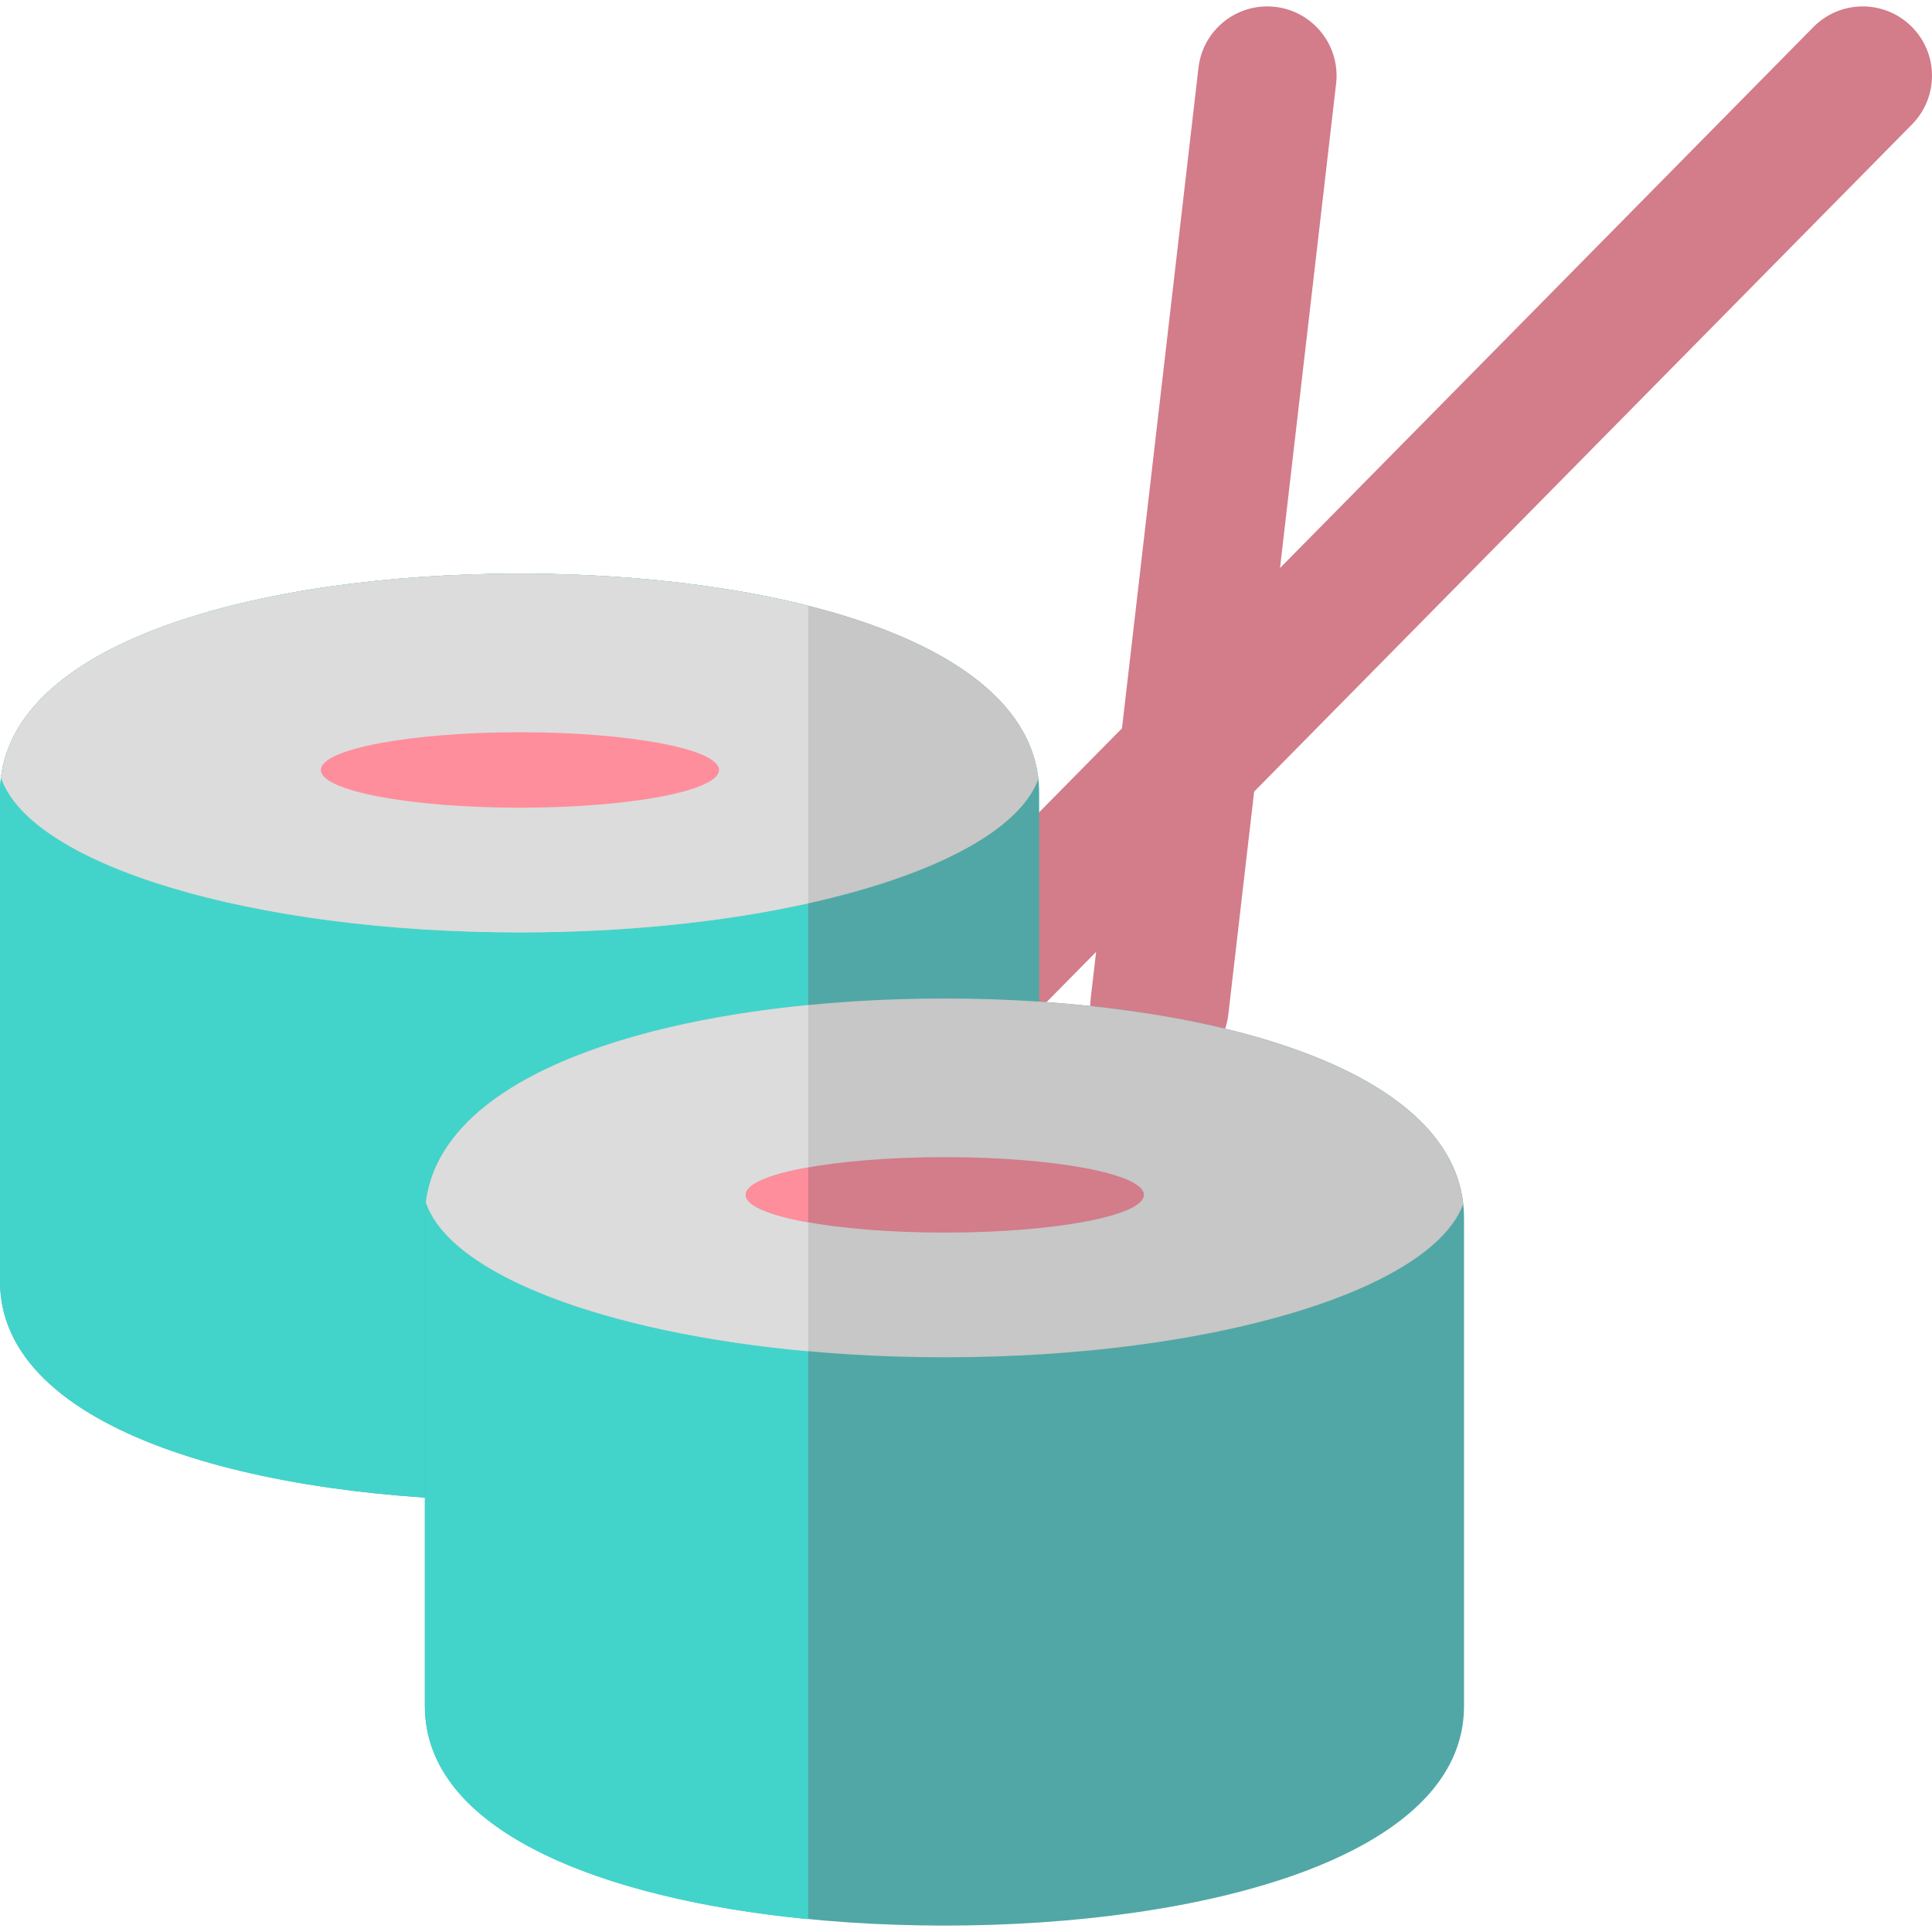<?xml version="1.0" encoding="iso-8859-1"?>
<!-- Generator: Adobe Illustrator 19.0.0, SVG Export Plug-In . SVG Version: 6.00 Build 0)  -->
<svg xmlns="http://www.w3.org/2000/svg" xmlns:xlink="http://www.w3.org/1999/xlink" version="1.1" id="Layer_1" x="0px" y="0px" viewBox="0 0 418.327 418.327" style="enable-background:new 0 0 418.327 418.327;" xml:space="preserve" width="512" height="512">
<g>
	<path style="fill:#D37C8A;" d="M413.858,5.709c-5.898-5.816-15.396-5.75-21.212,0.15L277.158,122.988l12.143-104.873   c0.953-8.229-4.946-15.673-13.175-16.625c-8.239-0.956-15.673,4.946-16.626,13.175l-16.561,143.028l-49.04,49.737   c-5.817,5.899-5.75,15.396,0.149,21.213c2.922,2.881,6.727,4.319,10.53,4.319c3.874,0,7.747-1.492,10.683-4.469l22.072-22.386   l-1.173,10.13c-0.953,8.229,4.946,15.673,13.175,16.625c0.587,0.068,1.168,0.101,1.744,0.101c7.513,0,13.997-5.633,14.882-13.276   l5.591-48.284l142.456-144.48C419.824,21.022,419.758,11.525,413.858,5.709z"/>
	<path style="fill:#51A7A6;" d="M112.5,124.202C56.643,124.202,0,138.894,0,171.718v105.705c0,32.824,56.643,47.516,112.5,47.516   c23.444,0,47.026-2.588,66.5-8.019C205.926,309.412,225,296.47,225,277.423V171.718c0-19.086-19.152-32.042-46.165-39.543   C159.393,126.776,135.878,124.202,112.5,124.202z"/>
	<path style="fill:#42D4CB;" d="M175,131.161c-18.659-4.707-40.639-6.959-62.5-6.959C56.643,124.202,0,138.894,0,171.718v105.705   c0,32.824,56.643,47.516,112.5,47.516c21.862,0,43.84-2.253,62.5-6.96V131.161z"/>
	<path style="fill:#C6C7C6;" d="M112.58,201.887c57.799,0,105.464-14.503,112.252-33.221   c-3.406-30.683-58.236-44.463-112.332-44.463c-53.898,0-108.521,13.682-112.287,44.131C6.556,187.212,54.44,201.887,112.58,201.887   z"/>
	<path style="fill:#DCDCDC;" d="M175,131.173c-18.66-4.71-40.633-6.971-62.5-6.971c-53.898,0-108.521,13.682-112.287,44.131   c6.342,18.879,54.226,33.554,112.366,33.554c23.081,0,44.531-2.32,62.42-6.29V131.173z"/>
	<ellipse style="fill:#FE8E9C;" cx="112.58" cy="166.718" rx="43.108" ry="8.168"/>
	<path style="fill:#51A7A6;" d="M204.5,216.202c-55.857,0-112.5,14.692-112.5,47.516v105.705c0,32.824,56.643,47.516,112.5,47.516   S317,402.247,317,369.423V263.718C317,230.894,260.358,216.202,204.5,216.202z"/>
	<path style="fill:#42D4CB;" d="M175,217.587c-44.776,4.349-83,19.084-83,46.13v105.705c0,27.047,38.224,41.781,83,46.131V217.587z"/>
	<path style="fill:#C6C7C6;" d="M204.58,293.887c57.799,0,105.464-14.503,112.252-33.221   c-3.406-30.683-58.236-44.463-112.332-44.463c-53.898,0-108.521,13.682-112.287,44.131   C98.556,279.212,146.44,293.887,204.58,293.887z"/>
	<path style="fill:#DCDCDC;" d="M175,217.612c-42.775,4.193-79.713,17.874-82.786,42.721c5.226,15.555,38.656,28.254,82.786,32.244   V217.612z"/>
	<ellipse style="fill:#D37C8A;" cx="204.58" cy="258.718" rx="43.108" ry="8.168"/>
	<path style="fill:#FE8E9C;" d="M175,252.778c-8.326,1.489-13.528,3.599-13.528,5.939c0,2.341,5.201,4.451,13.528,5.94V252.778z"/>
</g>















</svg>
